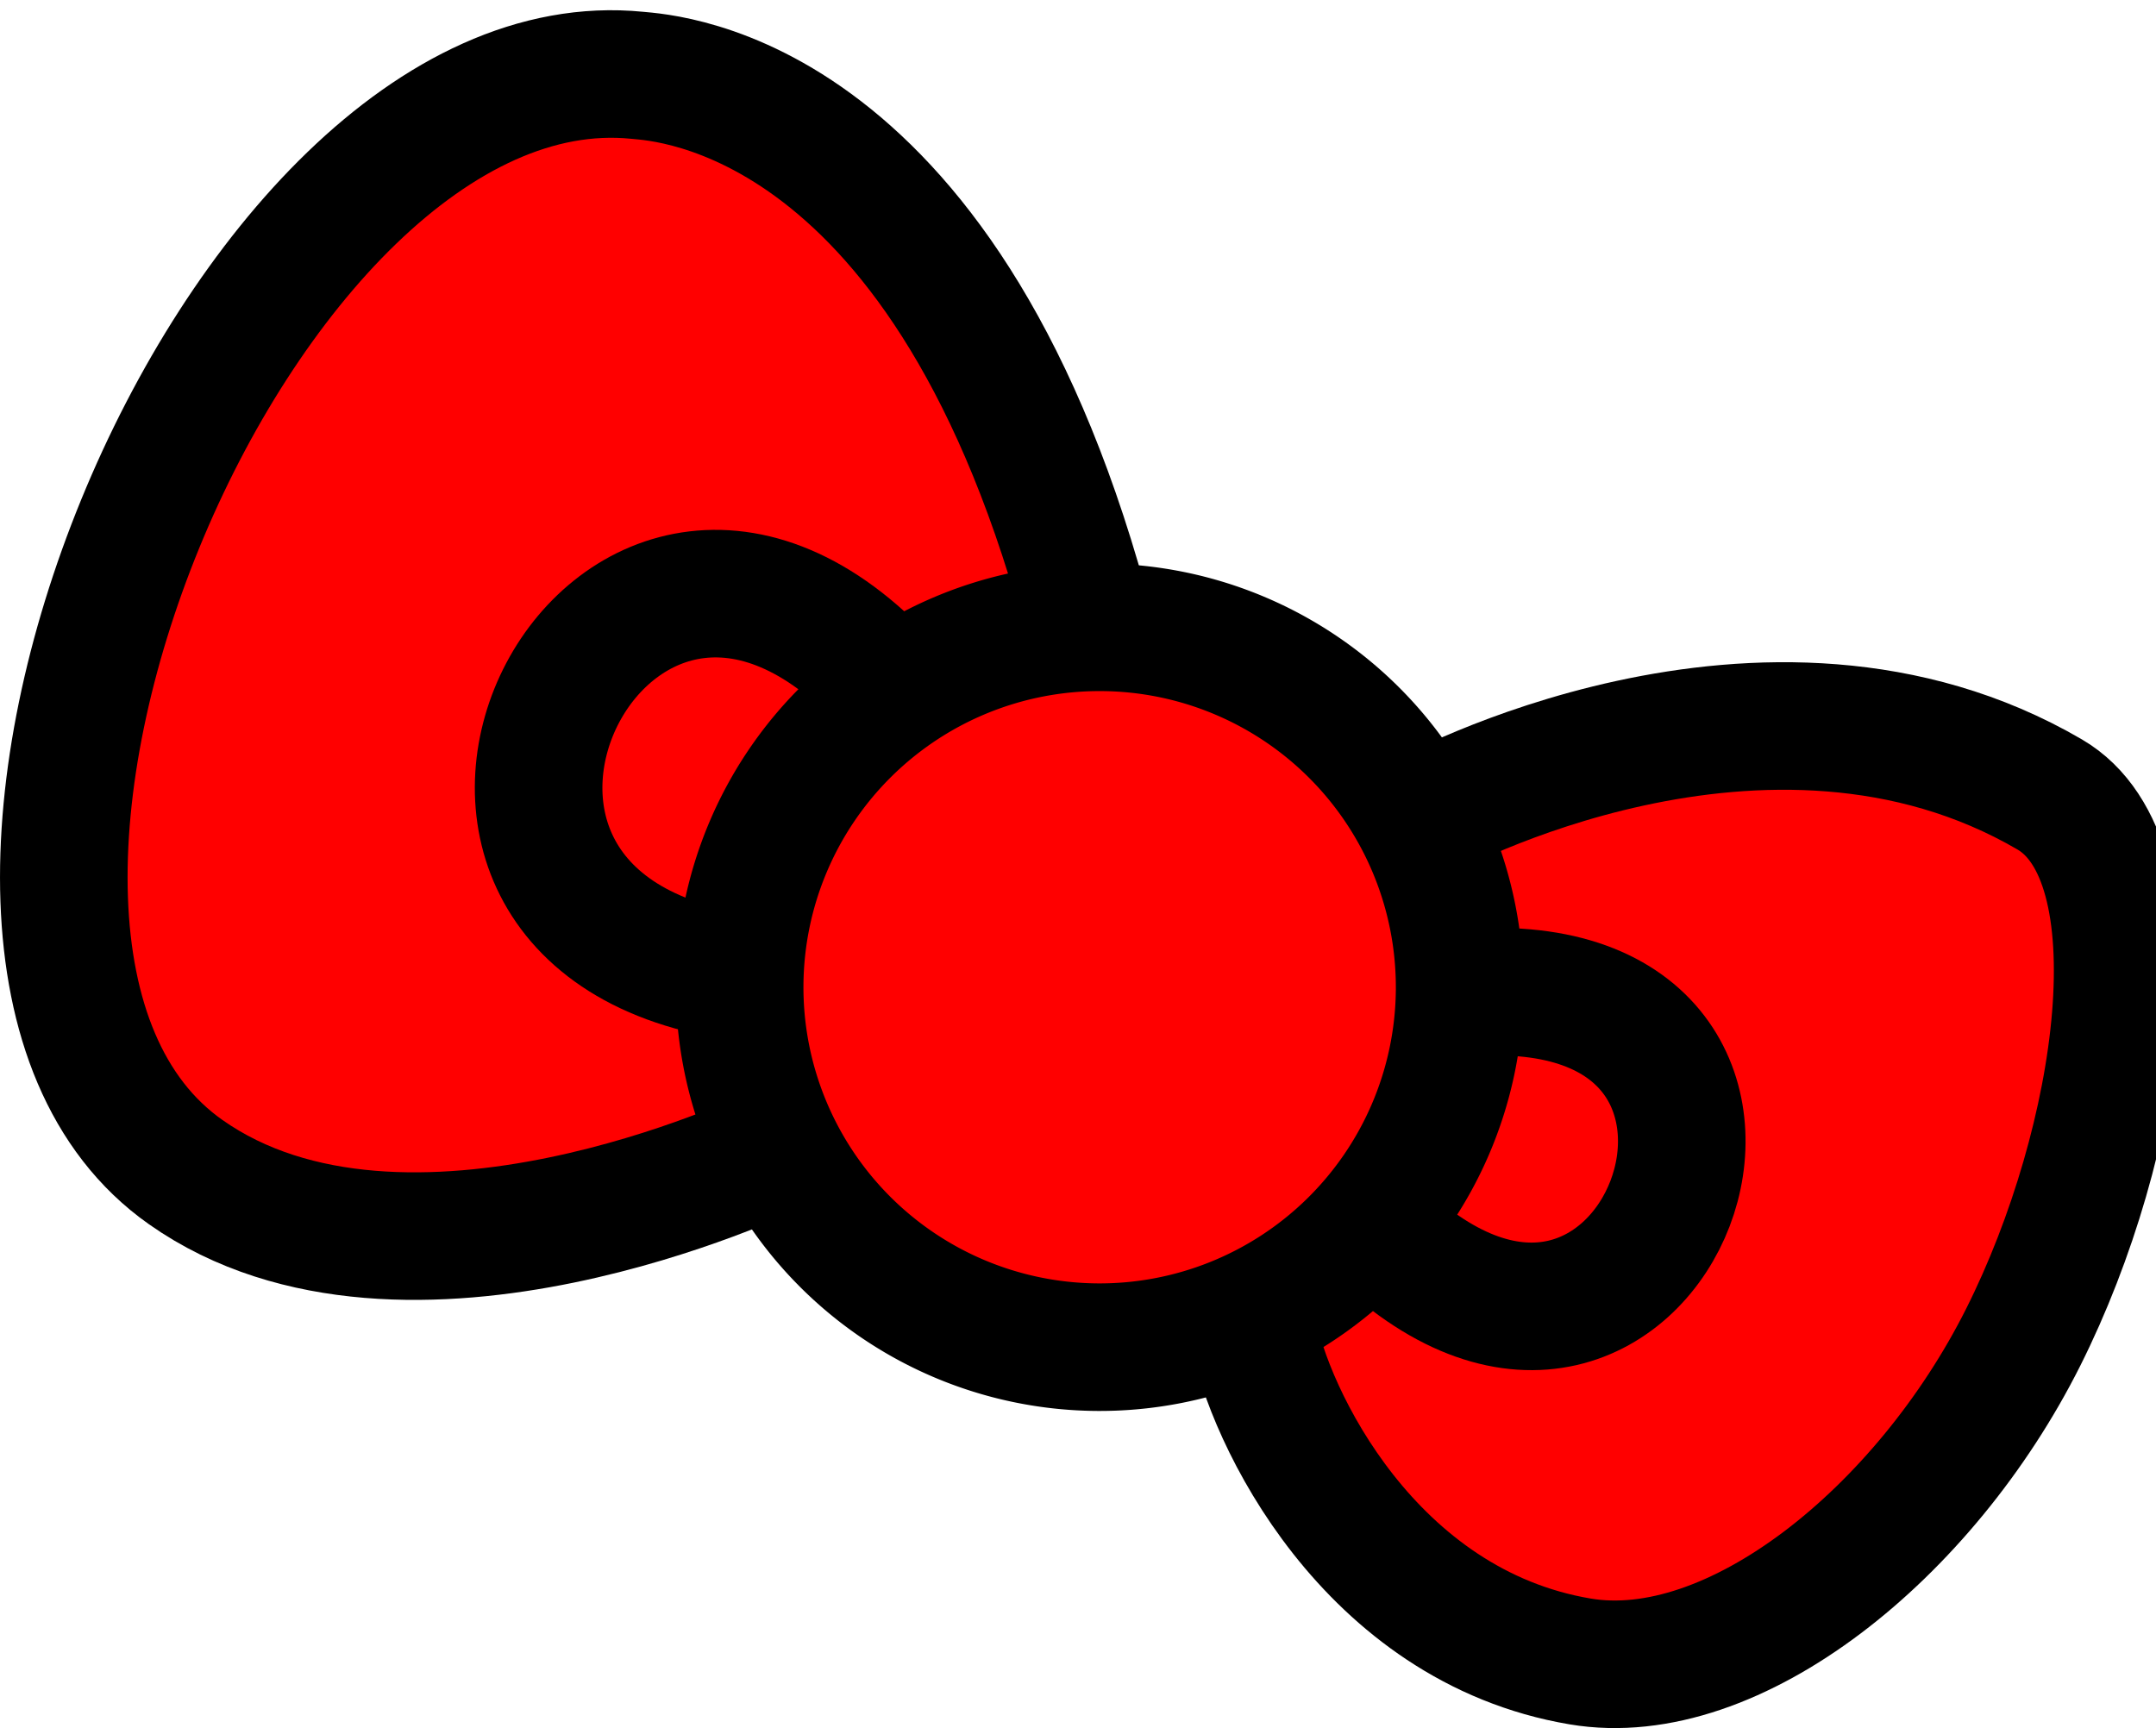 <?xml version="1.0" encoding="UTF-8" standalone="no"?>
<!-- Created with Inkscape (http://www.inkscape.org/) by Marsupilami -->

<svg
   xmlns:dc="http://purl.org/dc/elements/1.1/"
   xmlns:cc="http://creativecommons.org/ns#"
   xmlns:rdf="http://www.w3.org/1999/02/22-rdf-syntax-ns#"
   xmlns:svg="http://www.w3.org/2000/svg"
   xmlns="http://www.w3.org/2000/svg"
   xmlns:sodipodi="http://sodipodi.sourceforge.net/DTD/sodipodi-0.dtd"
   xmlns:inkscape="http://www.inkscape.org/namespaces/inkscape"
   version="1.0"
   width="42.249"
   height="33.871"
   viewBox="-187.82 -187.82 384.555 308.336"
   id="svg10326"
   inkscape:version="0.91 r13725"
   sodipodi:docname="bow_test.svg">
  <sodipodi:namedview
     pagecolor="#ffffff"
     bordercolor="#666666"
     borderopacity="1"
     objecttolerance="10"
     gridtolerance="10"
     guidetolerance="10"
     inkscape:pageopacity="0"
     inkscape:pageshadow="2"
     inkscape:window-width="1395"
     inkscape:window-height="796"
     id="namedview4150"
     showgrid="false"
     inkscape:zoom="0.82558543"
     inkscape:cx="21.585393"
     inkscape:cy="51.151285"
     inkscape:window-x="543"
     inkscape:window-y="27"
     inkscape:window-maximized="0"
     inkscape:current-layer="svg10326"
     fit-margin-top="0"
     fit-margin-left="0"
     fit-margin-right="-0.5"
     fit-margin-bottom="0.2"
     units="px" />
  <defs
     id="defs10328" />
  <g
     inkscape:groupmode="layer"
     id="layer3"
     inkscape:label="Bow Outline"
     style="display:inline">
    <path
       sodipodi:nodetypes="cssccsssc"
       inkscape:connector-curvature="0"
       id="path4734"
       d="m -50.311,17.72 c 0,0 -65.187,31.229 -104.43,3.564 -57.258,-40.365 8.852,-202.84 80.55,-195.672 5.121,0.512 55.957,2.851 80.906,99.083 m 59.521,33.147 c 0,0 60.812,-33.533 111.558,-3.921 20.153,11.76 12.808,61.919 -4.725,96.845 -17.532,34.926 -51.667,62.46 -79.033,57.839 -37.611,-6.35 -55.601,-43.839 -58.452,-59.521"
       style="fill:#ff0000;fill-rule:evenodd;stroke:#000000;stroke-width:22.758;stroke-linecap:butt;stroke-linejoin:miter;stroke-miterlimit:4;stroke-dasharray:none;stroke-opacity:1" />
    <path
       sodipodi:nodetypes="cc"
       inkscape:connector-curvature="0"
       id="path4740"
       d="m 75.503,-10.793 c 66.293,-3.564 31.721,89.817 -17.464,42.77"
       style="fill:#ff0000;fill-rule:evenodd;stroke:#000000;stroke-width:22.758;stroke-linecap:butt;stroke-linejoin:miter;stroke-miterlimit:4;stroke-dasharray:none;stroke-opacity:1" />
    <path
       sodipodi:nodetypes="cc"
       inkscape:connector-curvature="0"
       id="path4738"
       d="m -28.214,-64.256 c -49.691,-56.493 -98.802,39.71 -28.513,50.611"
       style="fill:#ff0000;fill-rule:evenodd;stroke:#000000;stroke-width:22.758;stroke-linecap:butt;stroke-linejoin:miter;stroke-miterlimit:4;stroke-dasharray:none;stroke-opacity:1" />
    <path
       d="M 72.53,-10.775 A 64.217,64.217 0 0 1 7.584,52.529 64.217,64.217 0 0 1 -55.896,-12.244 64.217,64.217 0 0 1 8.705,-75.9 64.217,64.217 0 0 1 72.536,-11.473"
       sodipodi:open="true"
       sodipodi:end="0.0032871008"
       sodipodi:start="0.014158006"
       sodipodi:ry="64.217331"
       sodipodi:rx="64.217331"
       sodipodi:cy="-11.684276"
       sodipodi:cx="8.3189859"
       sodipodi:type="arc"
       id="path4736"
       style="fill:#ff0000;fill-opacity:1;stroke:#000000;stroke-width:22.758;stroke-linecap:round;stroke-linejoin:miter;stroke-miterlimit:4;stroke-dasharray:none;stroke-dashoffset:0;stroke-opacity:1" />
  </g>
</svg>
<!-- version: 20090314, original size: 8945 6260.6636, border: 3% -->

